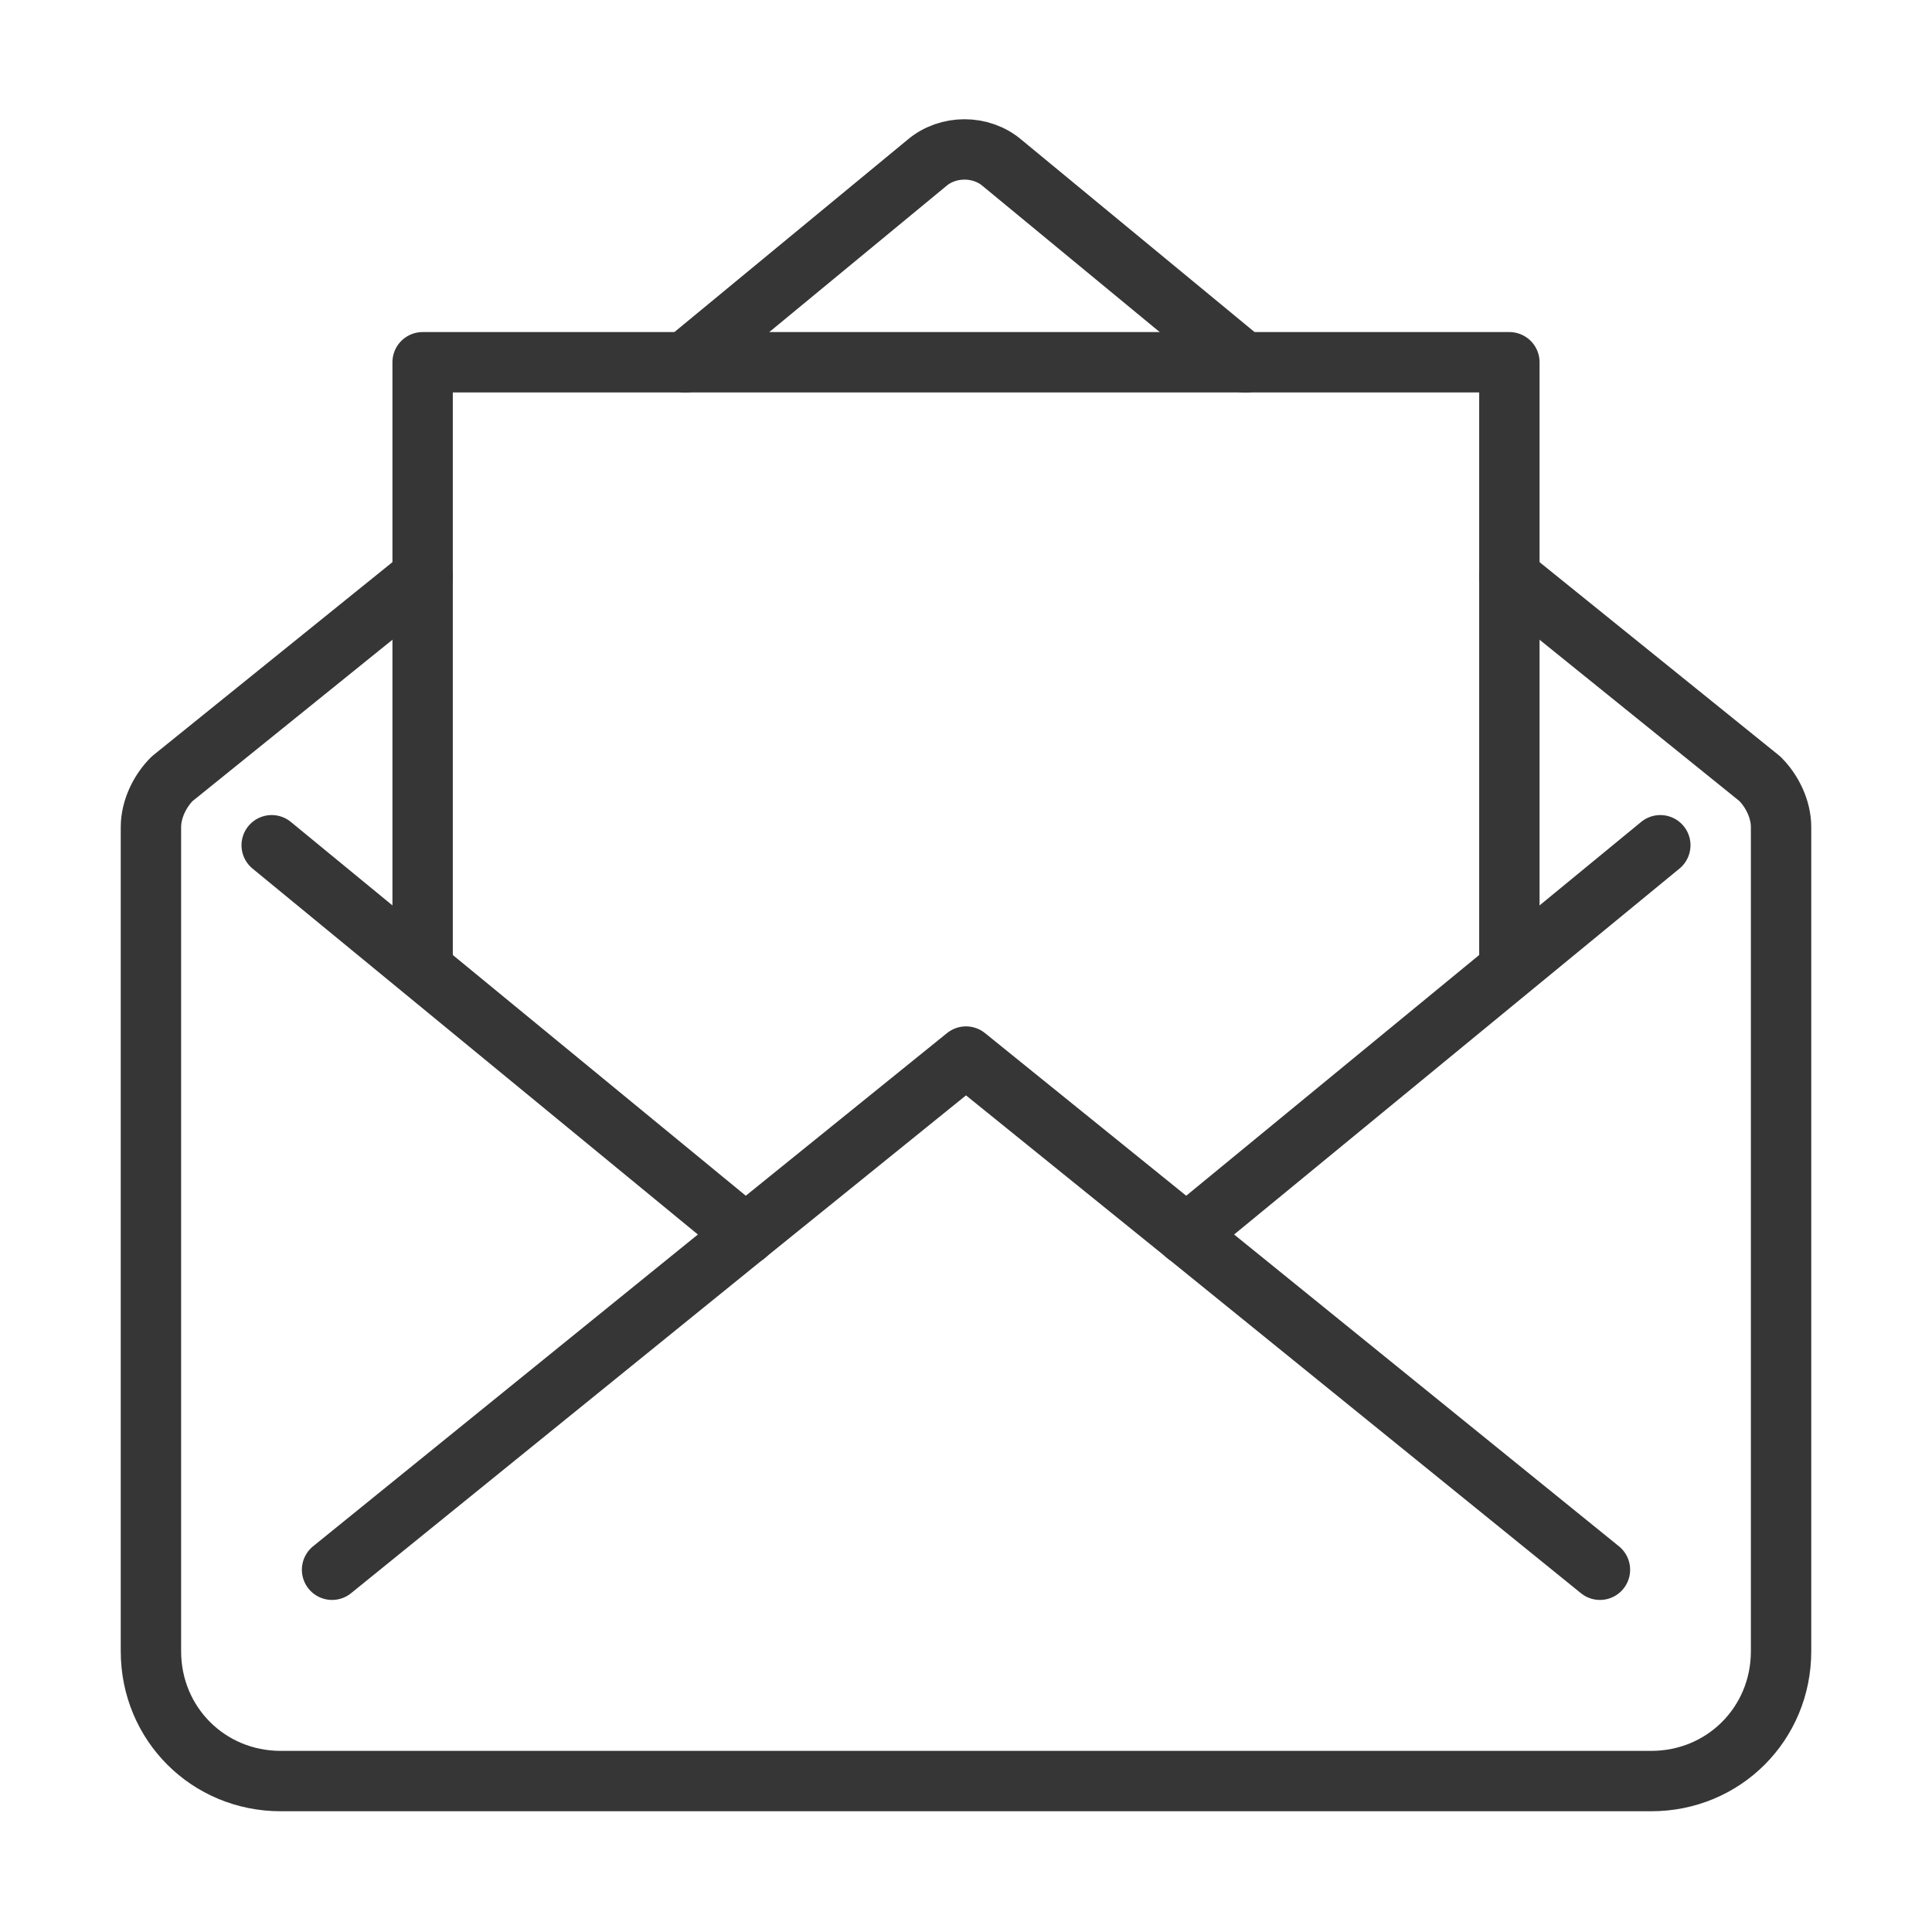 <?xml version="1.0" encoding="utf-8"?>
<!-- Generator: Adobe Illustrator 18.1.1, SVG Export Plug-In . SVG Version: 6.00 Build 0)  -->
<svg version="1.1" xmlns="http://www.w3.org/2000/svg" xmlns:xlink="http://www.w3.org/1999/xlink" x="0px" y="0px"
	 viewBox="0 0 64 64" enable-background="new 0 0 64 64" xml:space="preserve">
<g id="Layer_2" display="none">
	<rect x="-37" y="-536.2" display="inline" fill="#84C9F3" stroke="#000000" stroke-miterlimit="10" width="485" height="615.8"/>
</g>
<g id="Layer_1">
	<g>
		<path fill="none" stroke="#363636" stroke-width="2" stroke-linecap="round" stroke-linejoin="round" stroke-miterlimit="10" d="
			M22.7,12l8-6.6c0.7-0.6,1.8-0.6,2.5,0l8,6.6"/>
		<path fill="none" stroke="#363636" stroke-width="2" stroke-linecap="round" stroke-linejoin="round" stroke-miterlimit="10" d="
			M14,19.1l-8.3,6.7C5.3,26.2,5,26.8,5,27.4v27.3C5,57.1,6.9,59,9.3,59h45.4c2.4,0,4.3-1.9,4.3-4.3V27.4c0-0.6-0.3-1.2-0.7-1.6
			L50,19.1"/>
		
			<line fill="none" stroke="#363636" stroke-width="2" stroke-linecap="round" stroke-linejoin="round" stroke-miterlimit="10" x1="22.7" y1="12" x2="41.3" y2="12"/>
		
			<line fill="none" stroke="#363636" stroke-width="2" stroke-linecap="round" stroke-linejoin="round" stroke-miterlimit="10" x1="14" y1="19.1" x2="14" y2="32"/>
		
			<polyline fill="none" stroke="#363636" stroke-width="2" stroke-linecap="round" stroke-linejoin="round" stroke-miterlimit="10" points="
			14,19.1 14,12 22.7,12 		"/>
		
			<polyline fill="none" stroke="#363636" stroke-width="2" stroke-linecap="round" stroke-linejoin="round" stroke-miterlimit="10" points="
			50,19.1 50,12 41.3,12 		"/>
		
			<line fill="none" stroke="#363636" stroke-width="2" stroke-linecap="round" stroke-linejoin="round" stroke-miterlimit="10" x1="50" y1="19.1" x2="50" y2="32"/>
		
			<line fill="none" stroke="#363636" stroke-width="2" stroke-linecap="round" stroke-linejoin="round" stroke-miterlimit="10" x1="9" y1="28" x2="24.7" y2="40.9"/>
		
			<line fill="none" stroke="#363636" stroke-width="2" stroke-linecap="round" stroke-linejoin="round" stroke-miterlimit="10" x1="55" y1="28" x2="39.3" y2="40.9"/>
		
			<line fill="none" stroke="#363636" stroke-width="2" stroke-linecap="round" stroke-linejoin="round" stroke-miterlimit="10" x1="53" y1="52" x2="39.3" y2="40.9"/>
		
			<line fill="none" stroke="#363636" stroke-width="2" stroke-linecap="round" stroke-linejoin="round" stroke-miterlimit="10" x1="11" y1="52" x2="24.7" y2="40.9"/>
		
			<polyline fill="none" stroke="#363636" stroke-width="2" stroke-linecap="round" stroke-linejoin="round" stroke-miterlimit="10" points="
			24.7,40.9 32,35 39.3,40.9 		"/>
	</g>
</g>
</svg>
